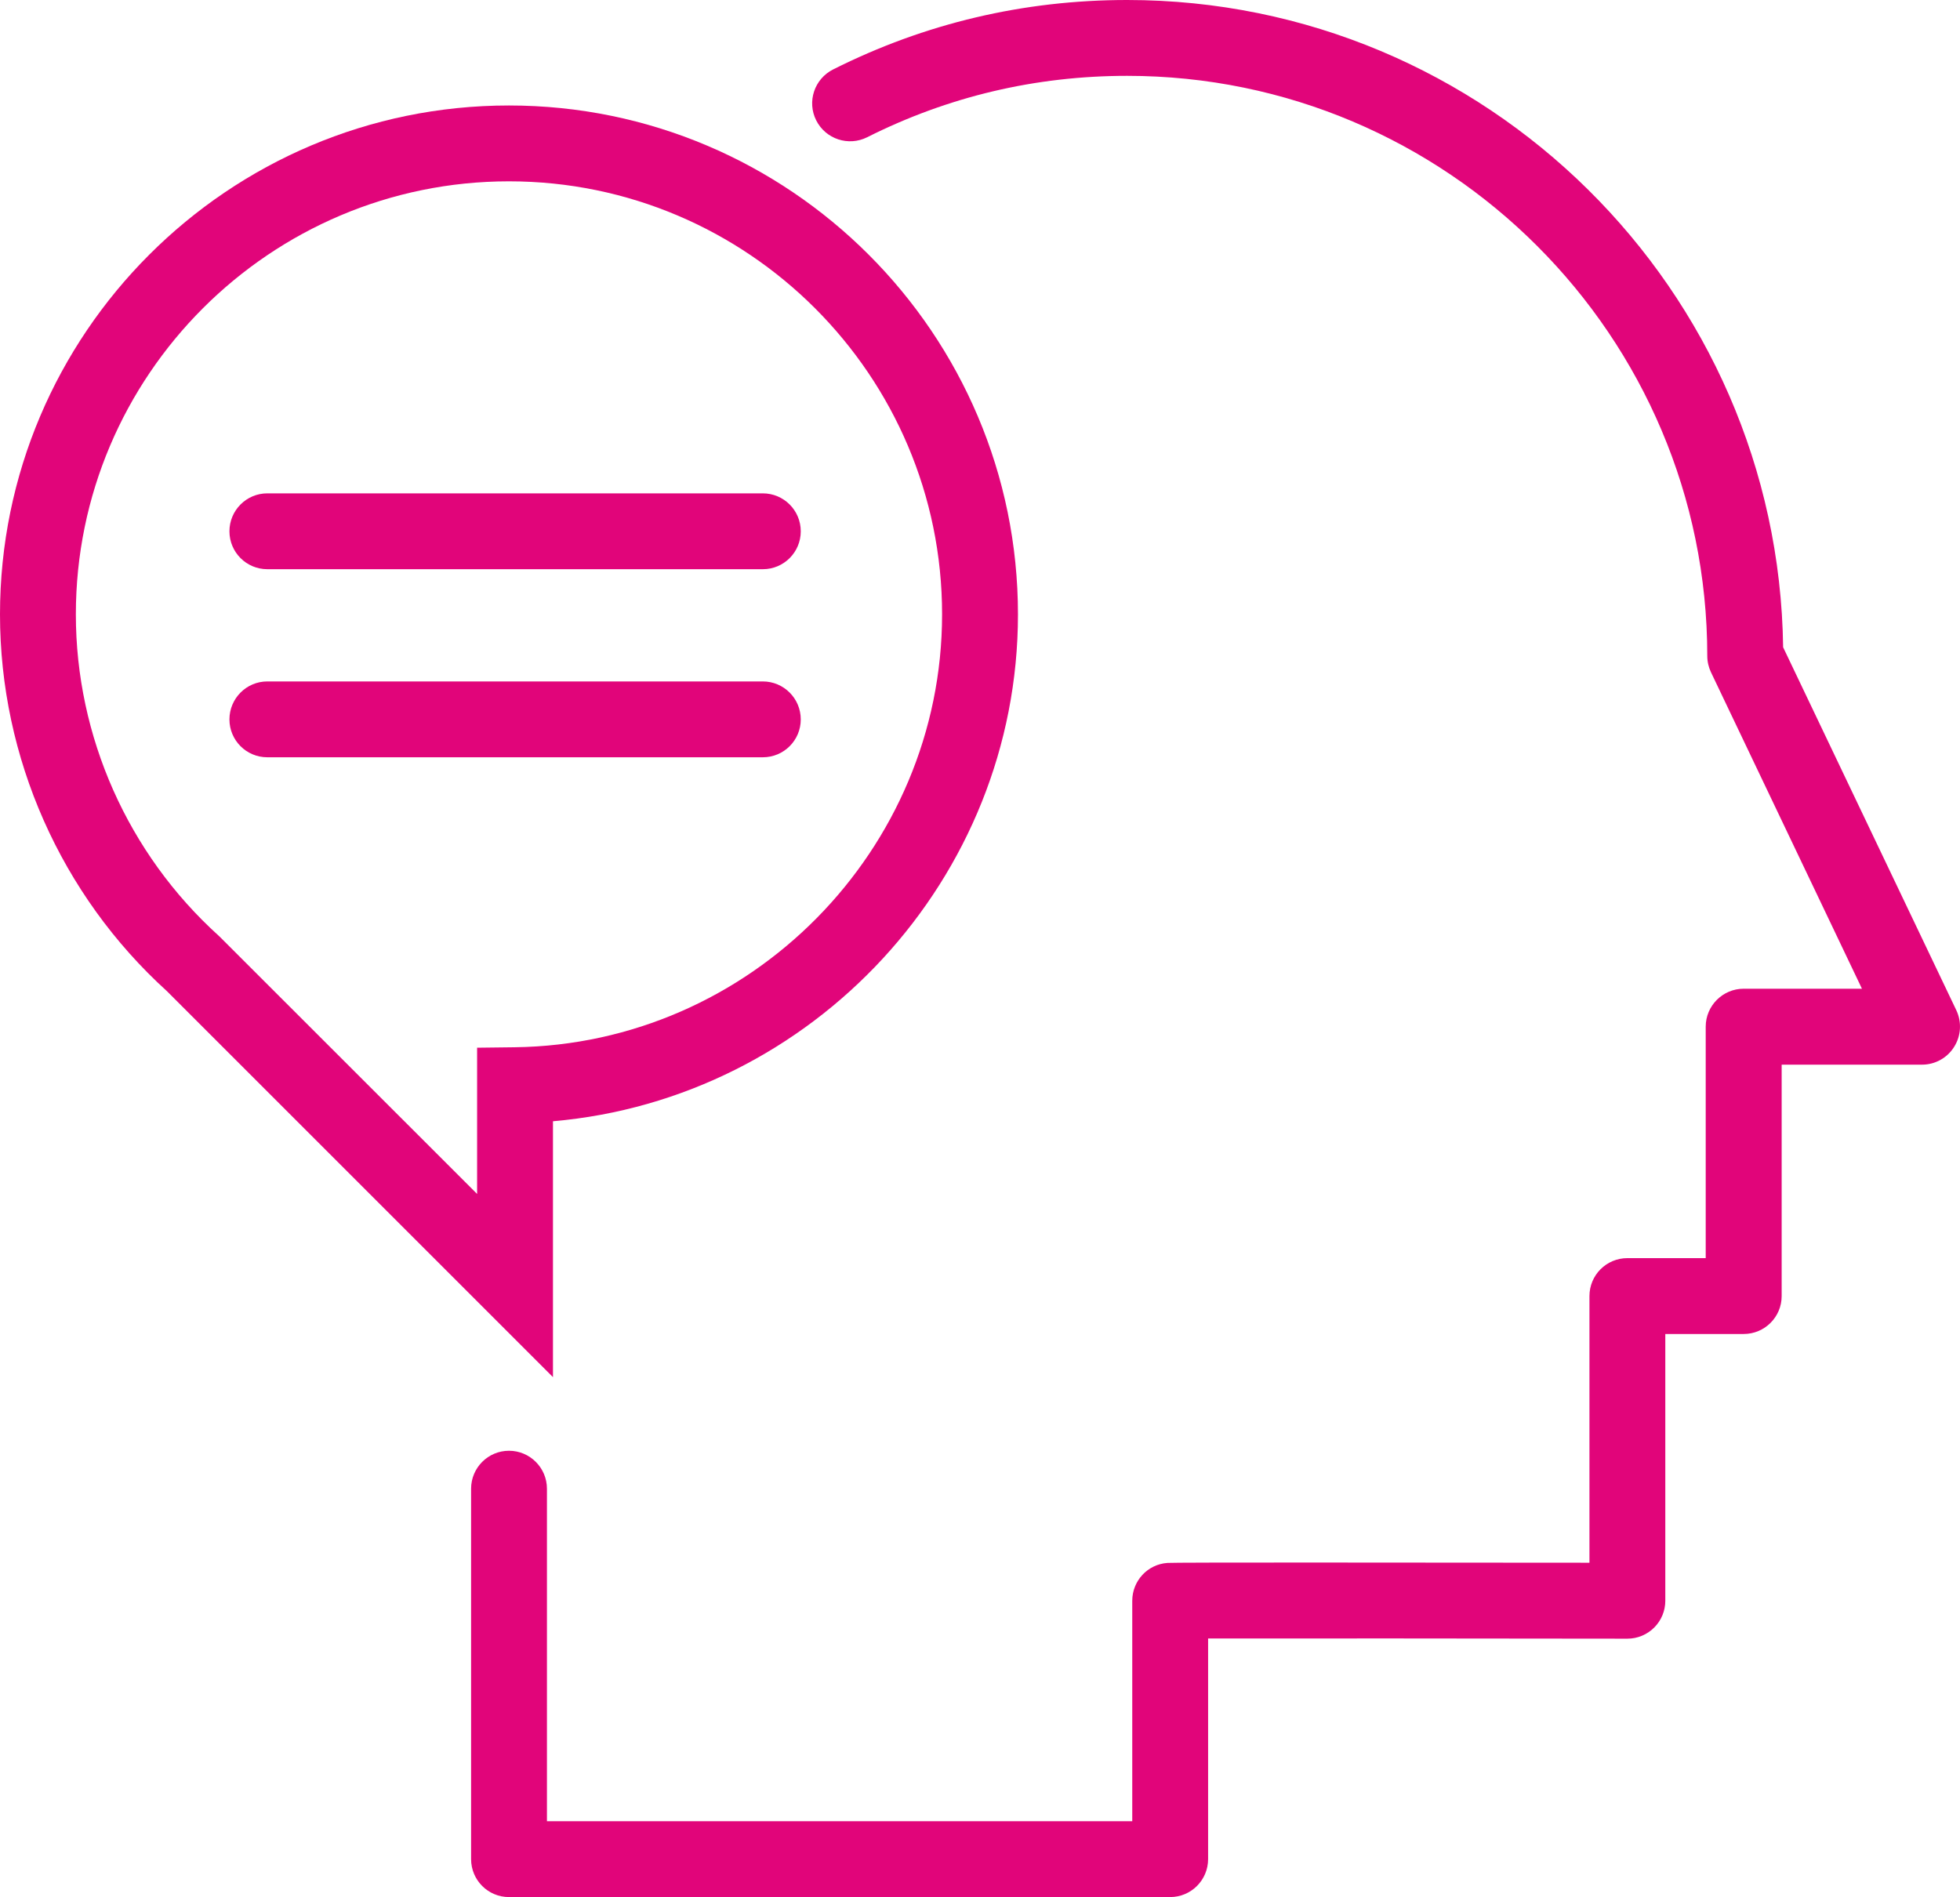 <?xml version="1.0" encoding="utf-8"?>
<!-- Generator: Adobe Illustrator 17.1.0, SVG Export Plug-In . SVG Version: 6.00 Build 0)  -->
<!DOCTYPE svg PUBLIC "-//W3C//DTD SVG 1.1//EN" "http://www.w3.org/Graphics/SVG/1.1/DTD/svg11.dtd">
<svg version="1.1" id="Calque_1" xmlns="http://www.w3.org/2000/svg" xmlns:xlink="http://www.w3.org/1999/xlink" x="0px" y="0px"
	 viewBox="0 0 82.658 80.016" style="enable-background:new 0 0 82.658 80.016;" xml:space="preserve">
<style type="text/css">
	.st0{fill:#E1057A;}
</style>
<g>
	<path class="st0" d="M49.348,80.016H21.465c-0.883,0-1.598-0.715-1.598-1.602V62.793c0-0.883,0.715-1.602,1.598-1.602
		c0.883,0,1.601,0.719,1.601,1.602v14.023H47.75V67.52c0-0.844,0.648-1.54,1.484-1.598c0.317-0.024,9.504-0.016,17.797-0.008V54.668
		c0-0.887,0.715-1.602,1.602-1.602h3.301v-9.761c0-0.883,0.718-1.602,1.601-1.602h4.988l-6.367-13.348
		C72.055,28.141,72,27.906,72,27.668C72,14.176,61.023,3.199,47.535,3.199c-3.859,0-7.547,0.871-10.965,2.59
		c-0.789,0.395-1.75,0.078-2.148-0.711c-0.399-0.789-0.078-1.75,0.711-2.148C39,0.984,43.172,0,47.535,0
		C62.668,0,75,12.215,75.199,27.301l7.305,15.312c0.234,0.496,0.199,1.082-0.094,1.543c-0.289,0.465-0.801,0.75-1.351,0.75h-5.922
		v9.762c0,0.883-0.719,1.598-1.602,1.598H70.23V67.52c0,0.421-0.167,0.828-0.468,1.128c-0.301,0.301-0.707,0.469-1.129,0.469h-0.004
		c-5.918-0.008-14.262-0.015-17.68-0.008v9.305C50.949,79.301,50.23,80.016,49.348,80.016L49.348,80.016z"/>
	<path class="st0" d="M32.172,24.008H11.273c-0.882,0-1.597-0.715-1.597-1.598s0.715-1.601,1.597-1.601h20.895
		c0.887,0,1.602,0.718,1.602,1.601S33.055,24.008,32.172,24.008L32.172,24.008z"/>
	<path class="st0" d="M32.172,31.941H11.273c-0.882,0-1.597-0.714-1.597-1.597c0-0.883,0.715-1.602,1.597-1.602h20.895
		c0.887,0,1.602,0.719,1.602,1.602C33.77,31.227,33.055,31.941,32.172,31.941L32.172,31.941z"/>
	<path class="st0" d="M23.32,58.086L7.043,41.809C2.566,37.746,0,31.953,0,25.914C0,14.078,9.629,4.449,21.465,4.449
		S42.93,14.078,42.93,25.914c0,11.152-8.66,20.43-19.61,21.379V58.086z M21.465,7.648c-10.07,0-18.266,8.192-18.266,18.266
		c0,5.152,2.196,10.09,6.02,13.551l0.058,0.055l10.844,10.839v-6.168l1.578-0.019c9.942-0.125,18.031-8.317,18.031-18.262
		C39.73,15.844,31.535,7.648,21.465,7.648L21.465,7.648z"/>
</g>
</svg>
